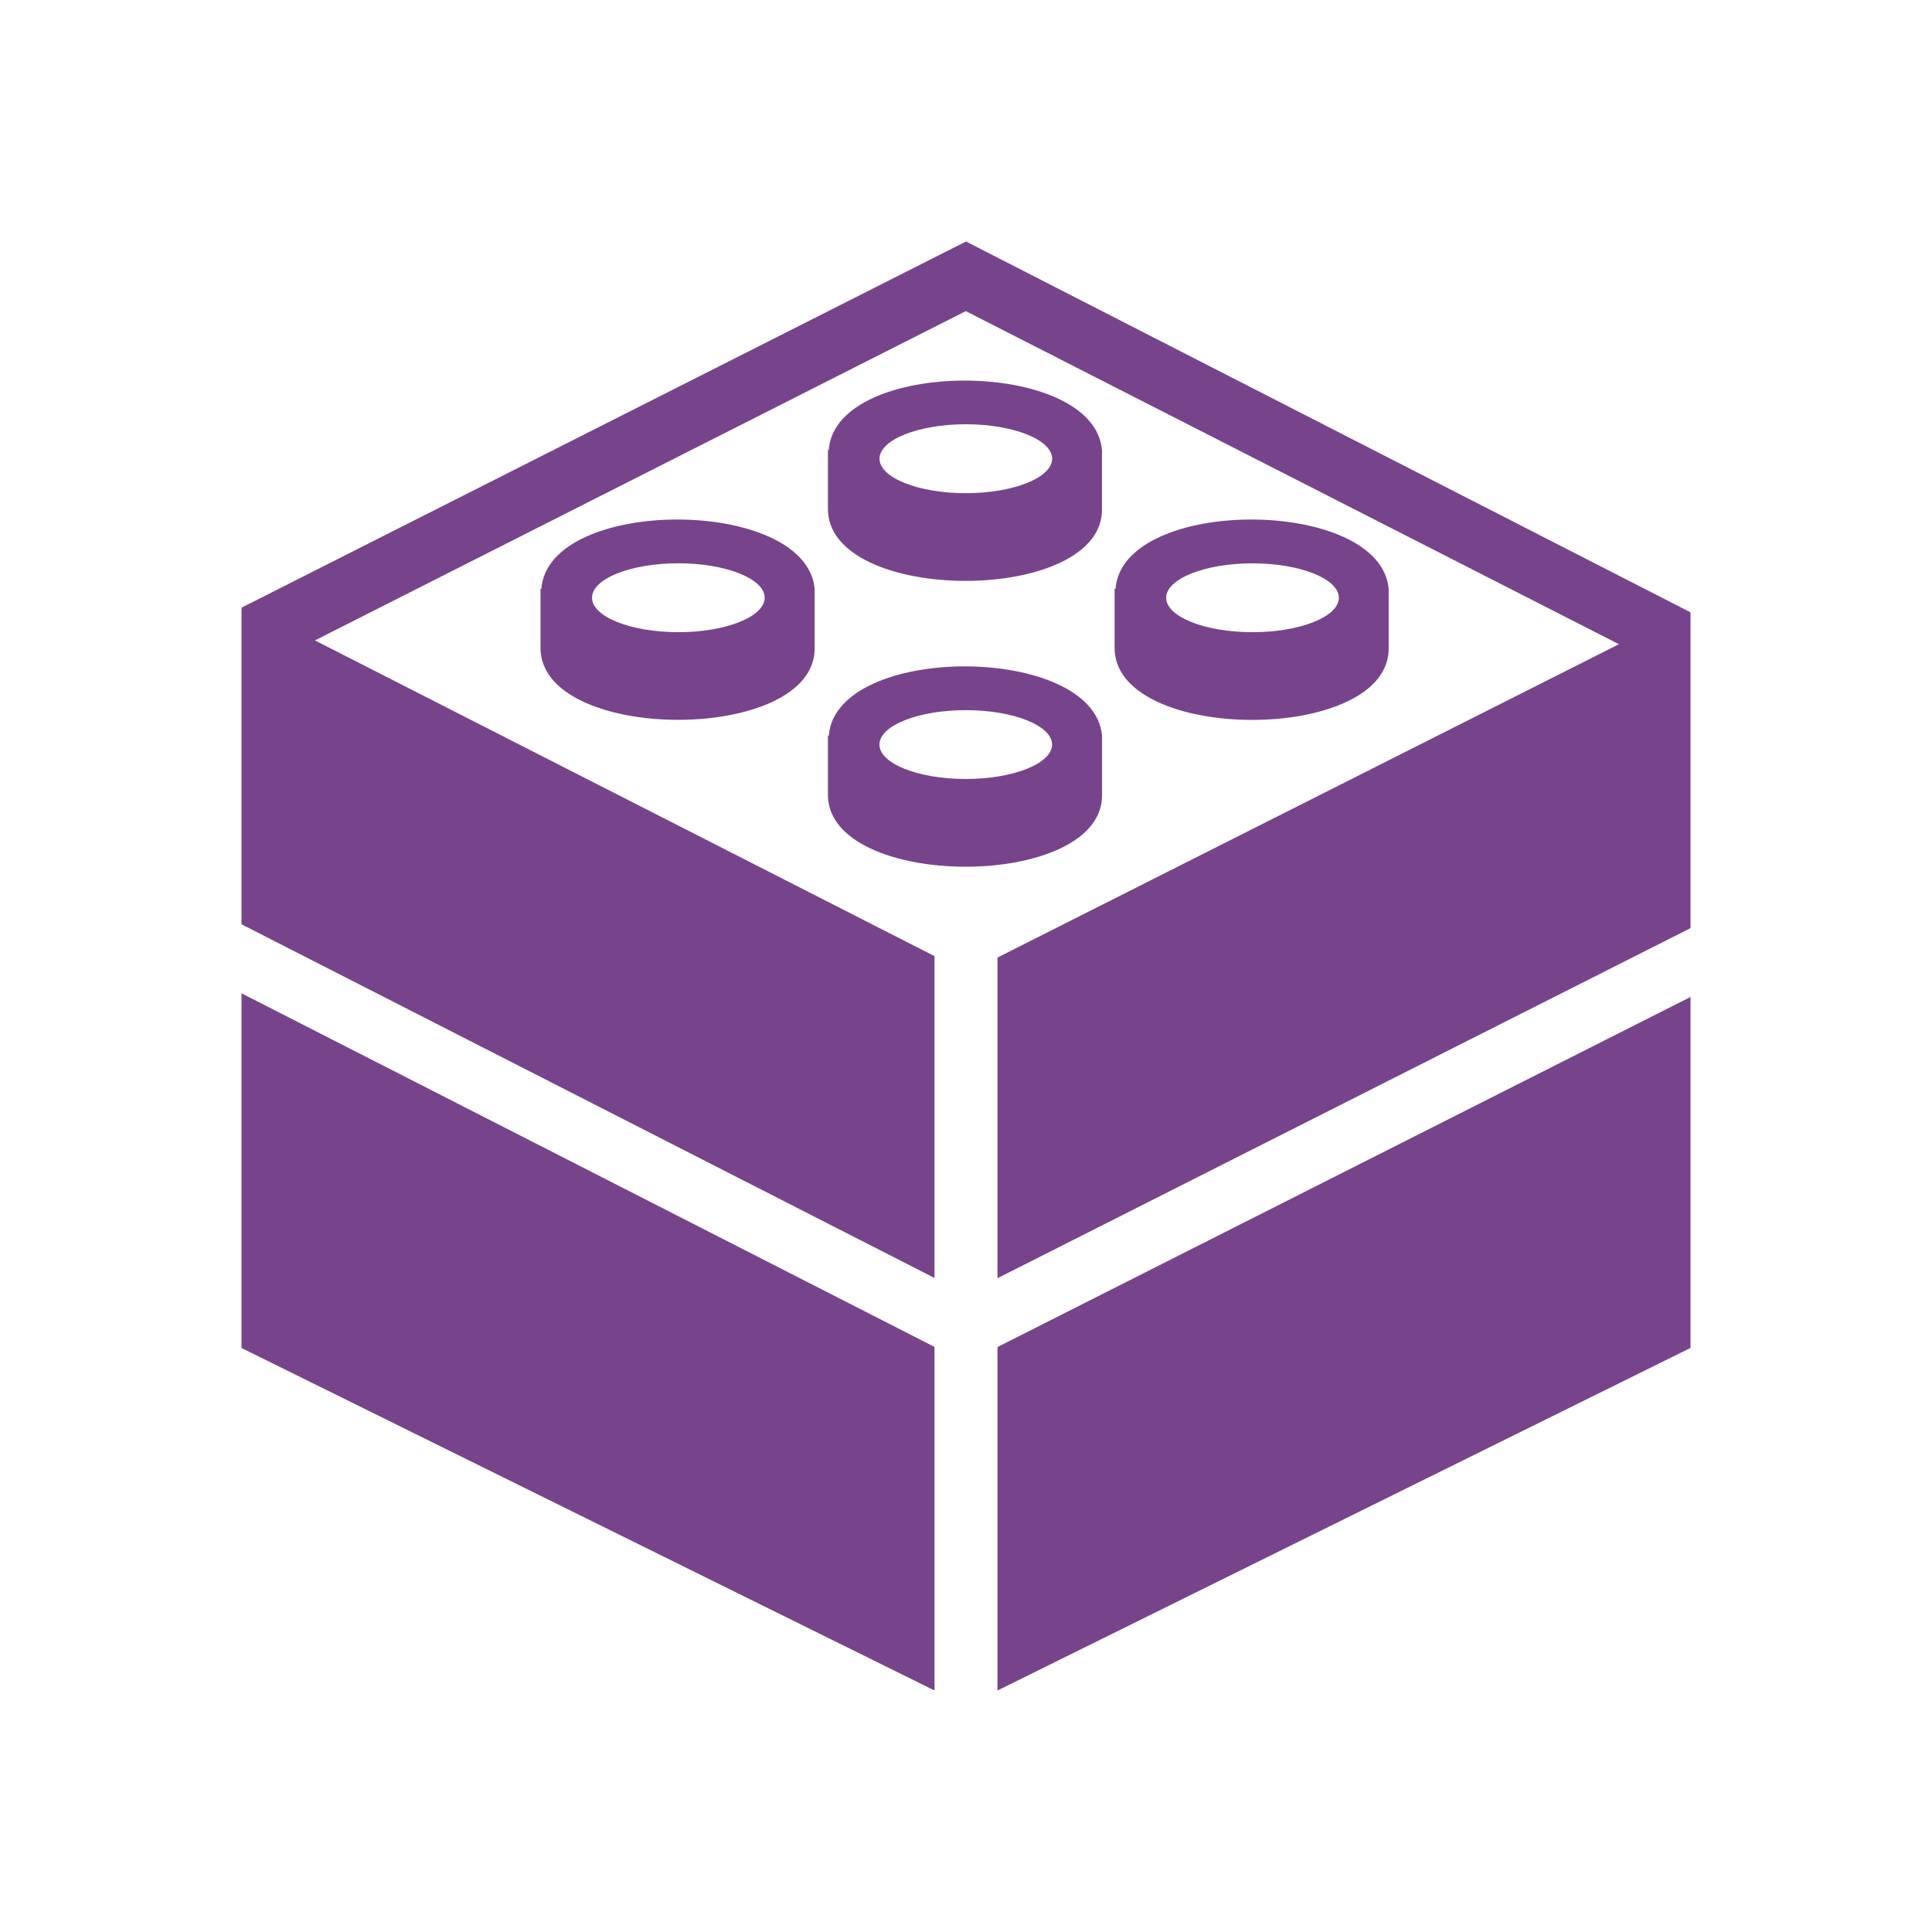 <?xml version="1.0" encoding="UTF-8" standalone="no"?>
<!-- Created with Inkscape (http://www.inkscape.org/) -->

<svg
   xmlns:dc="http://purl.org/dc/elements/1.1/"
   xmlns:cc="http://creativecommons.org/ns#"
   xmlns:rdf="http://www.w3.org/1999/02/22-rdf-syntax-ns#"
   xmlns:svg="http://www.w3.org/2000/svg"
   xmlns="http://www.w3.org/2000/svg"
   xmlns:sodipodi="http://sodipodi.sourceforge.net/DTD/sodipodi-0.dtd"
   xmlns:inkscape="http://www.inkscape.org/namespaces/inkscape"
   width="120"
   height="120"
   viewBox="0 0 120 120"
   id="svg2"
   version="1.1"
   inkscape:version="0.91 r13725"
   sodipodi:docname="Icon_BuildingDevelopment_120x120px.svg">
  <defs
     id="defs4" />
  <sodipodi:namedview
     id="base"
     pagecolor="#ffffff"
     bordercolor="#666666"
     borderopacity="1.0"
     inkscape:pageopacity="0.0"
     inkscape:pageshadow="2"
     inkscape:zoom="1.4"
     inkscape:cx="-58.341347"
     inkscape:cy="-66.522006"
     inkscape:document-units="px"
     inkscape:current-layer="layer1"
     showgrid="false"
     units="px"
     inkscape:window-width="1806"
     inkscape:window-height="1057"
     inkscape:window-x="106"
     inkscape:window-y="-8"
     inkscape:window-maximized="1" />
  <g
     inkscape:label="Layer 1"
     inkscape:groupmode="layer"
     id="layer1"
     transform="translate(0,-932.362)">
    <path
       style="fill:#77448b"
       inkscape:connector-curvature="0"
       id="path4-5-0"
       d="m 33.622,968.936 -0.05,0 0,3.592 c -0.137,6.053 17.237,6.067 17.026,0 l 0,-3.589 c -0.505,-5.73 -16.537,-5.76 -16.975,0 z m 13.872,0.551 c 0,1.177 -2.403,2.141 -5.361,2.141 -2.954,0 -5.361,-0.96 -5.361,-2.141 0,-1.181 2.407,-2.138 5.361,-2.138 2.958,0 5.361,0.96 5.361,2.138 z M 15,970.158 l 0.036,0.019 -0.036,-0.071 45,-22.744 45,23.032 0,19.616 -43.044,21.743 0,-19.916 38.598,-19.462 -40.566,-20.689 -40.426,20.453 38.481,19.609 0,19.991 L 15,989.771 l 0,-19.613 z m 90,24.128 0,21.799 -43.044,21.277 0,-21.334 L 105,994.286 Z m -53.577,-12.637 c -0.137,6.056 17.241,6.067 17.026,0 l 0,-3.589 c -0.505,-5.73 -16.533,-5.76 -16.971,0 l -0.054,0 0,3.592 z m 8.562,-5.179 c 2.954,0 5.361,0.956 5.361,2.138 0,1.177 -2.407,2.138 -5.361,2.138 -2.954,0 -5.361,-0.956 -5.361,-2.138 0,-1.181 2.407,-2.138 5.361,-2.138 z m 8.46,-12.578 0,-3.585 c -0.509,-5.726 -16.533,-5.756 -16.971,0 l -0.05,0 0,3.589 c -0.14,6.056 17.241,6.067 17.022,0 z m -8.456,-5.179 c 2.95,0 5.361,0.96 5.361,2.141 0,1.177 -2.41,2.141 -5.361,2.141 -2.958,0 -5.361,-0.964 -5.361,-2.141 0,-1.177 2.403,-2.141 5.361,-2.141 z m 26.264,13.815 0,-3.589 c -0.509,-5.73 -16.537,-5.76 -16.967,0 l -0.056,0 0,3.592 c -0.144,6.056 17.237,6.067 17.022,0 z m -13.821,-3.038 c 0,-1.177 2.407,-2.138 5.361,-2.138 2.958,0 5.365,0.96 5.365,2.138 0,1.177 -2.407,2.138 -5.365,2.138 -2.954,0 -5.361,-0.96 -5.361,-2.138 z m -14.388,46.53 0,21.341 L 15,1016.088 l 0,-22.031 43.043,21.964 z" />
  </g>
</svg>
